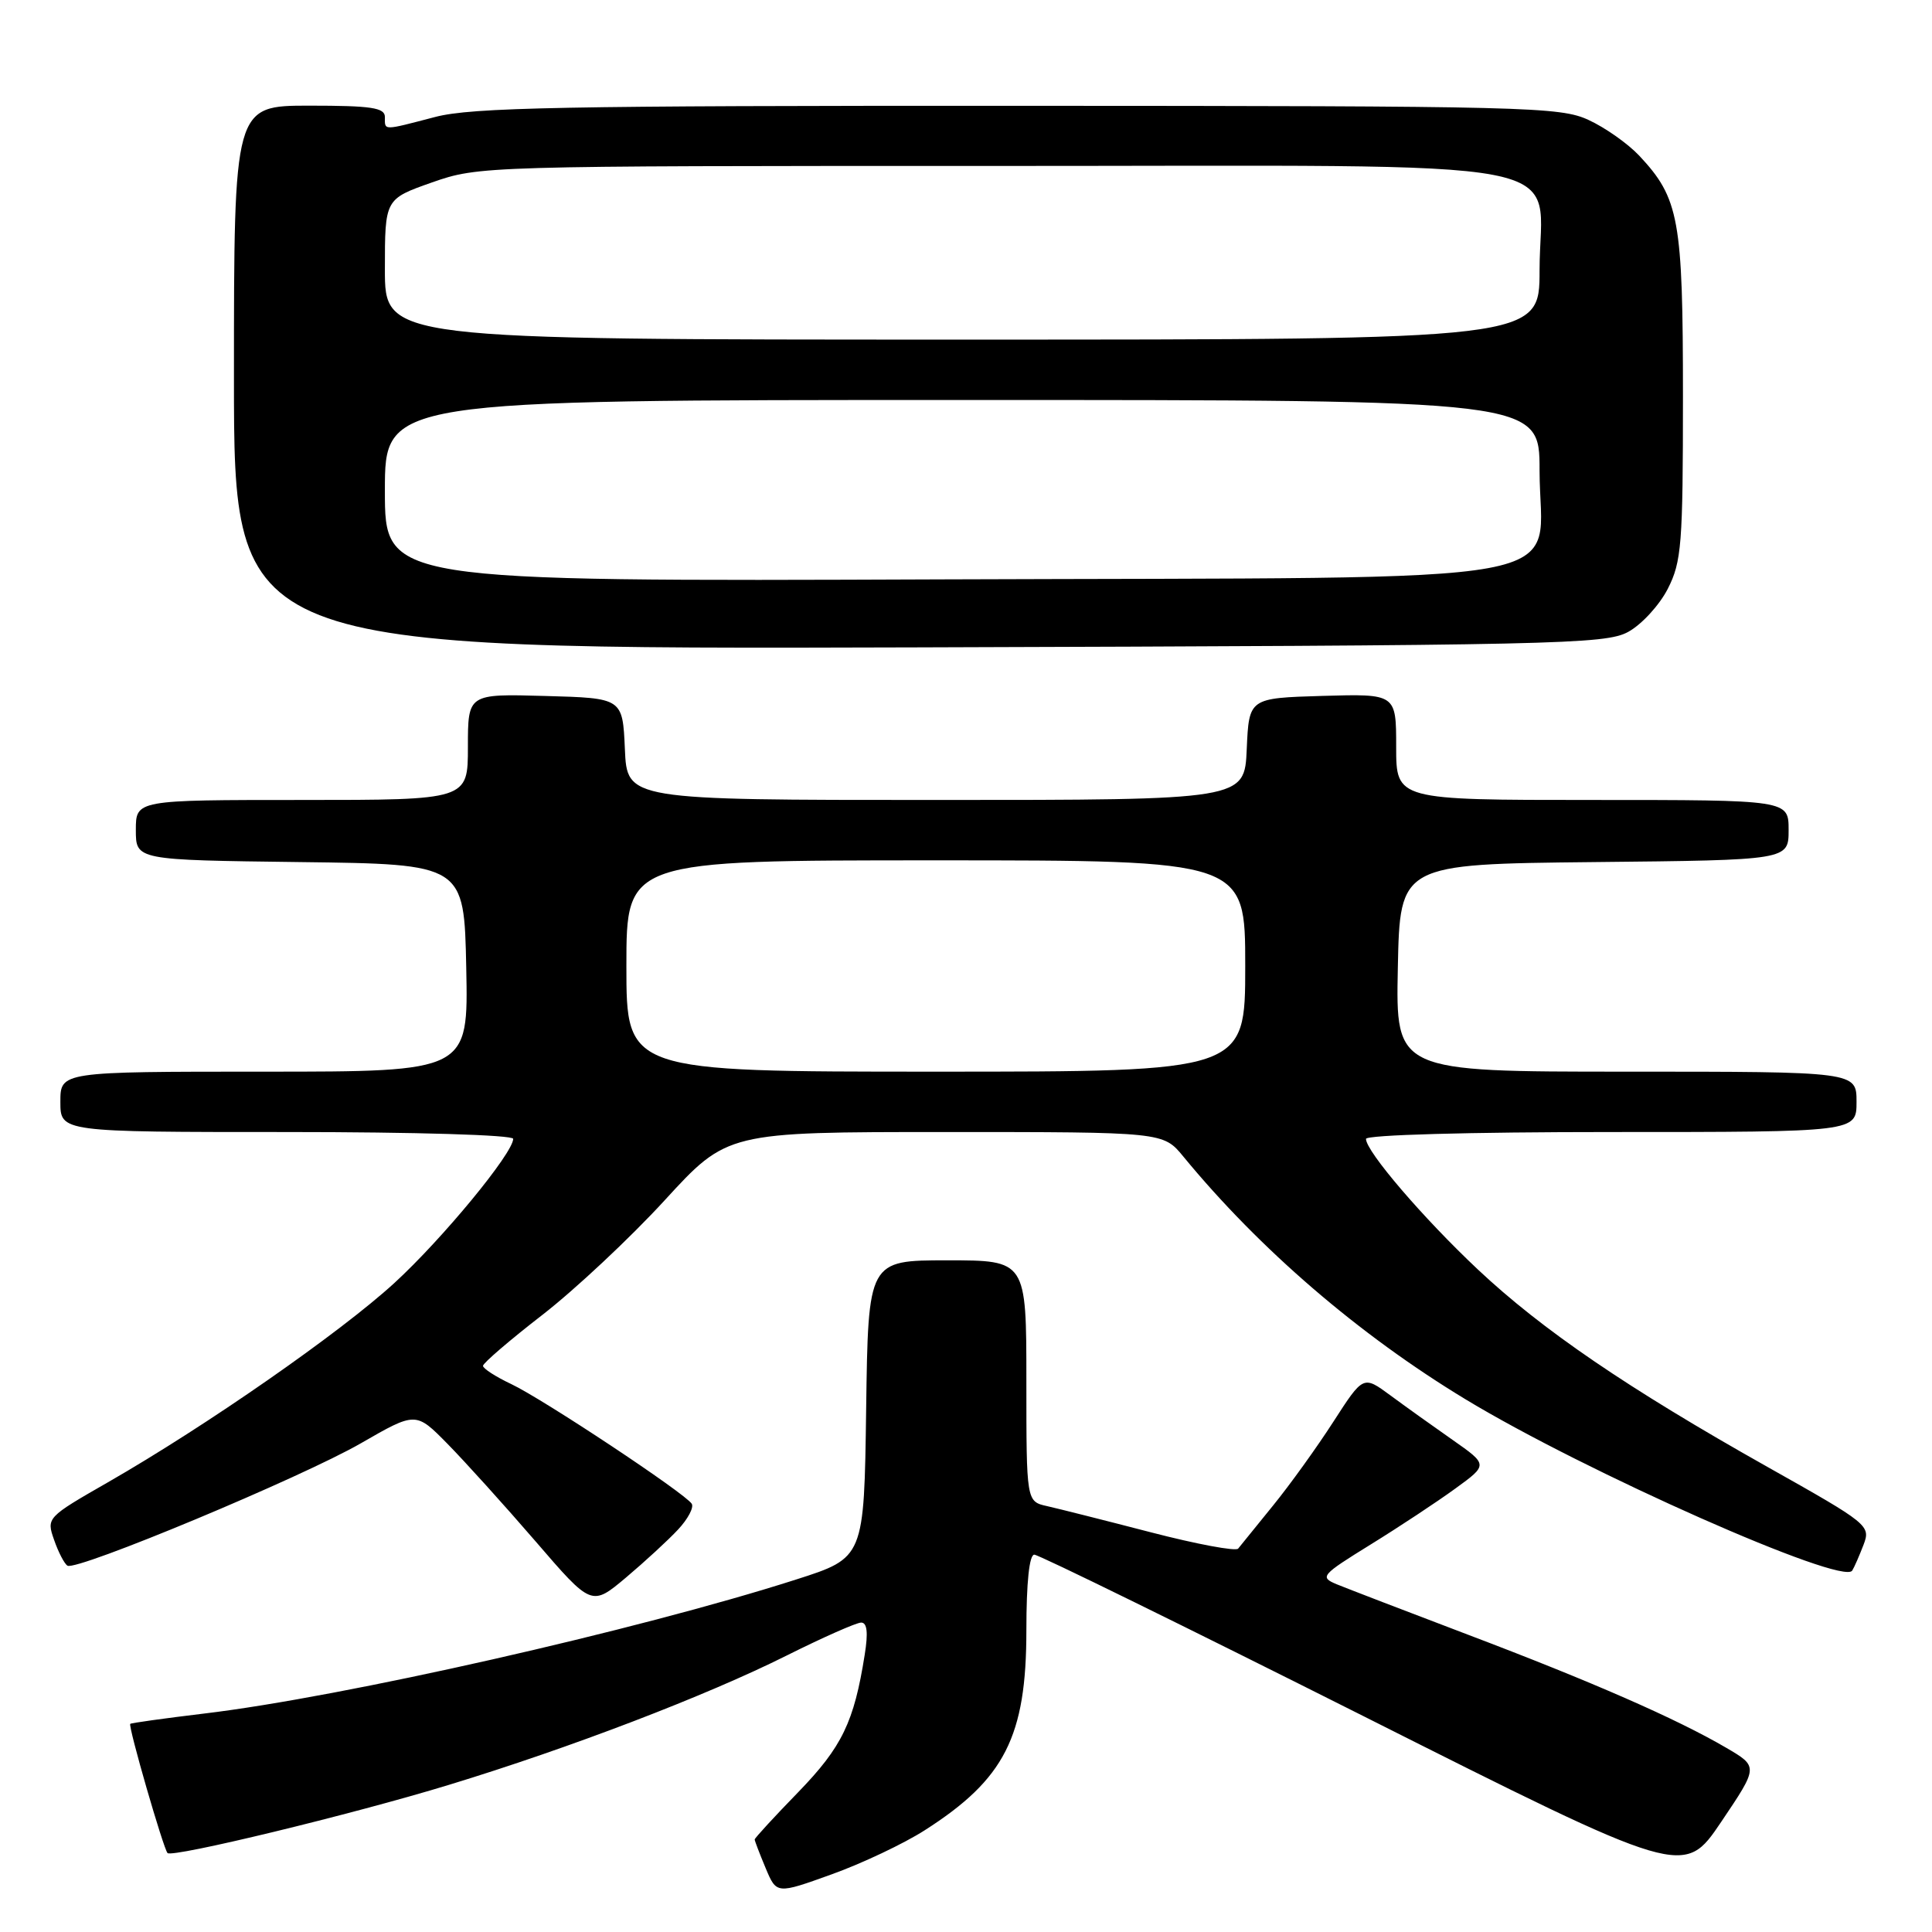 <?xml version="1.0" encoding="UTF-8" standalone="no"?>
<!DOCTYPE svg PUBLIC "-//W3C//DTD SVG 1.1//EN" "http://www.w3.org/Graphics/SVG/1.1/DTD/svg11.dtd" >
<svg xmlns="http://www.w3.org/2000/svg" xmlns:xlink="http://www.w3.org/1999/xlink" version="1.1" viewBox="0 0 256 256">
 <g >
 <path fill="currentColor"
d=" M 122.53 242.52 C 133.13 235.75 136.00 230.11 136.00 216.03 C 136.00 209.66 136.39 206.00 137.05 206.00 C 137.64 206.00 157.23 215.62 180.61 227.37 C 223.11 248.75 223.11 248.75 228.06 241.42 C 233.00 234.09 233.00 234.09 228.75 231.60 C 222.19 227.76 210.94 222.83 194.50 216.60 C 186.25 213.47 178.43 210.46 177.11 209.92 C 174.84 208.97 175.06 208.71 181.61 204.66 C 185.40 202.32 190.45 198.98 192.84 197.24 C 197.18 194.09 197.18 194.09 192.47 190.79 C 189.88 188.98 186.16 186.32 184.20 184.87 C 180.64 182.25 180.64 182.25 176.69 188.37 C 174.52 191.74 170.92 196.75 168.68 199.50 C 166.45 202.25 164.37 204.81 164.06 205.20 C 163.75 205.58 158.55 204.61 152.50 203.04 C 146.45 201.47 140.26 199.91 138.75 199.57 C 136.00 198.96 136.00 198.96 136.00 182.98 C 136.00 167.00 136.00 167.00 125.52 167.00 C 115.04 167.00 115.04 167.00 114.77 186.70 C 114.50 206.41 114.50 206.41 105.50 209.29 C 84.49 216.02 45.35 224.88 27.00 227.06 C 21.77 227.69 17.39 228.30 17.26 228.42 C 16.95 228.71 21.66 244.99 22.20 245.54 C 22.85 246.18 46.63 240.43 59.46 236.51 C 75.47 231.63 93.58 224.70 104.23 219.37 C 109.03 216.97 113.48 215.00 114.11 215.00 C 114.90 215.00 115.05 216.33 114.58 219.25 C 113.17 228.18 111.58 231.47 105.78 237.46 C 102.60 240.73 100.00 243.56 100.00 243.74 C 100.00 243.92 100.65 245.62 101.45 247.53 C 102.90 250.99 102.90 250.99 110.20 248.36 C 114.21 246.92 119.77 244.29 122.53 242.52 Z  M 89.85 202.67 C 91.15 201.28 91.96 199.75 91.66 199.26 C 90.81 197.89 71.99 185.41 67.75 183.40 C 65.69 182.43 64.00 181.34 64.00 180.98 C 64.00 180.62 67.54 177.58 71.88 174.22 C 76.21 170.86 83.49 164.04 88.06 159.06 C 96.36 150.00 96.36 150.00 125.25 150.00 C 154.13 150.00 154.13 150.00 156.80 153.25 C 166.91 165.54 180.05 176.85 194.18 185.41 C 210.06 195.03 244.18 210.14 245.43 208.11 C 245.71 207.66 246.38 206.12 246.93 204.69 C 247.89 202.15 247.62 201.92 234.21 194.38 C 215.67 183.95 204.33 176.21 195.81 168.20 C 188.56 161.38 181.00 152.56 181.00 150.91 C 181.00 150.38 194.64 150.00 213.50 150.00 C 246.00 150.00 246.00 150.00 246.00 146.00 C 246.00 142.00 246.00 142.00 215.47 142.00 C 184.94 142.00 184.94 142.00 185.22 128.25 C 185.50 114.50 185.50 114.50 211.25 114.23 C 237.00 113.97 237.00 113.97 237.00 109.98 C 237.00 106.00 237.00 106.00 211.00 106.00 C 185.00 106.00 185.00 106.00 185.00 98.96 C 185.00 91.93 185.00 91.93 175.25 92.21 C 165.50 92.50 165.50 92.50 165.20 99.25 C 164.91 106.00 164.91 106.00 124.00 106.00 C 83.09 106.00 83.09 106.00 82.80 99.25 C 82.50 92.50 82.50 92.50 72.25 92.22 C 62.00 91.93 62.00 91.93 62.00 98.97 C 62.00 106.00 62.00 106.00 40.00 106.00 C 18.00 106.00 18.00 106.00 18.00 109.98 C 18.00 113.96 18.00 113.96 39.75 114.23 C 61.50 114.50 61.50 114.50 61.78 128.25 C 62.06 142.00 62.06 142.00 35.03 142.00 C 8.00 142.00 8.00 142.00 8.00 146.00 C 8.00 150.00 8.00 150.00 38.00 150.00 C 55.13 150.00 68.00 150.39 68.00 150.90 C 68.00 152.79 58.61 164.18 52.25 170.01 C 45.05 176.60 27.35 188.92 14.32 196.40 C 6.19 201.06 6.14 201.12 7.17 204.05 C 7.73 205.67 8.53 207.21 8.94 207.46 C 10.14 208.21 39.99 195.76 47.84 191.23 C 55.10 187.05 55.10 187.05 59.30 191.32 C 61.61 193.67 66.85 199.47 70.95 204.22 C 78.39 212.86 78.39 212.86 82.95 209.03 C 85.45 206.92 88.56 204.06 89.85 202.67 Z  M 215.74 83.73 C 217.52 82.76 219.88 80.19 220.99 78.02 C 222.82 74.43 223.00 72.14 223.00 52.51 C 223.00 29.04 222.50 26.28 217.20 20.62 C 215.71 19.04 212.70 16.91 210.50 15.90 C 206.73 14.15 202.46 14.04 134.96 14.02 C 74.54 14.00 62.52 14.23 57.66 15.50 C 50.64 17.33 51.00 17.33 51.00 15.50 C 51.00 14.27 49.22 14.00 41.00 14.00 C 31.00 14.00 31.00 14.00 31.00 50.03 C 31.00 86.05 31.00 86.05 121.75 85.78 C 206.39 85.52 212.72 85.38 215.74 83.73 Z  M 83.00 128.00 C 83.00 114.00 83.00 114.00 124.00 114.00 C 165.00 114.00 165.00 114.00 165.00 128.00 C 165.00 142.00 165.00 142.00 124.00 142.00 C 83.00 142.00 83.00 142.00 83.00 128.00 Z  M 51.00 65.02 C 51.00 53.00 51.00 53.00 127.50 53.00 C 204.00 53.00 204.00 53.00 204.00 62.33 C 204.00 77.94 212.17 76.45 124.92 76.77 C 51.00 77.05 51.00 77.05 51.00 65.02 Z  M 51.00 35.68 C 51.00 26.37 51.00 26.37 57.25 24.17 C 63.45 22.00 64.04 21.98 131.58 21.99 C 211.72 22.00 204.00 20.53 204.00 35.81 C 204.00 45.00 204.00 45.00 127.50 45.00 C 51.00 45.00 51.00 45.00 51.00 35.68 Z "/>
</g>
</svg>